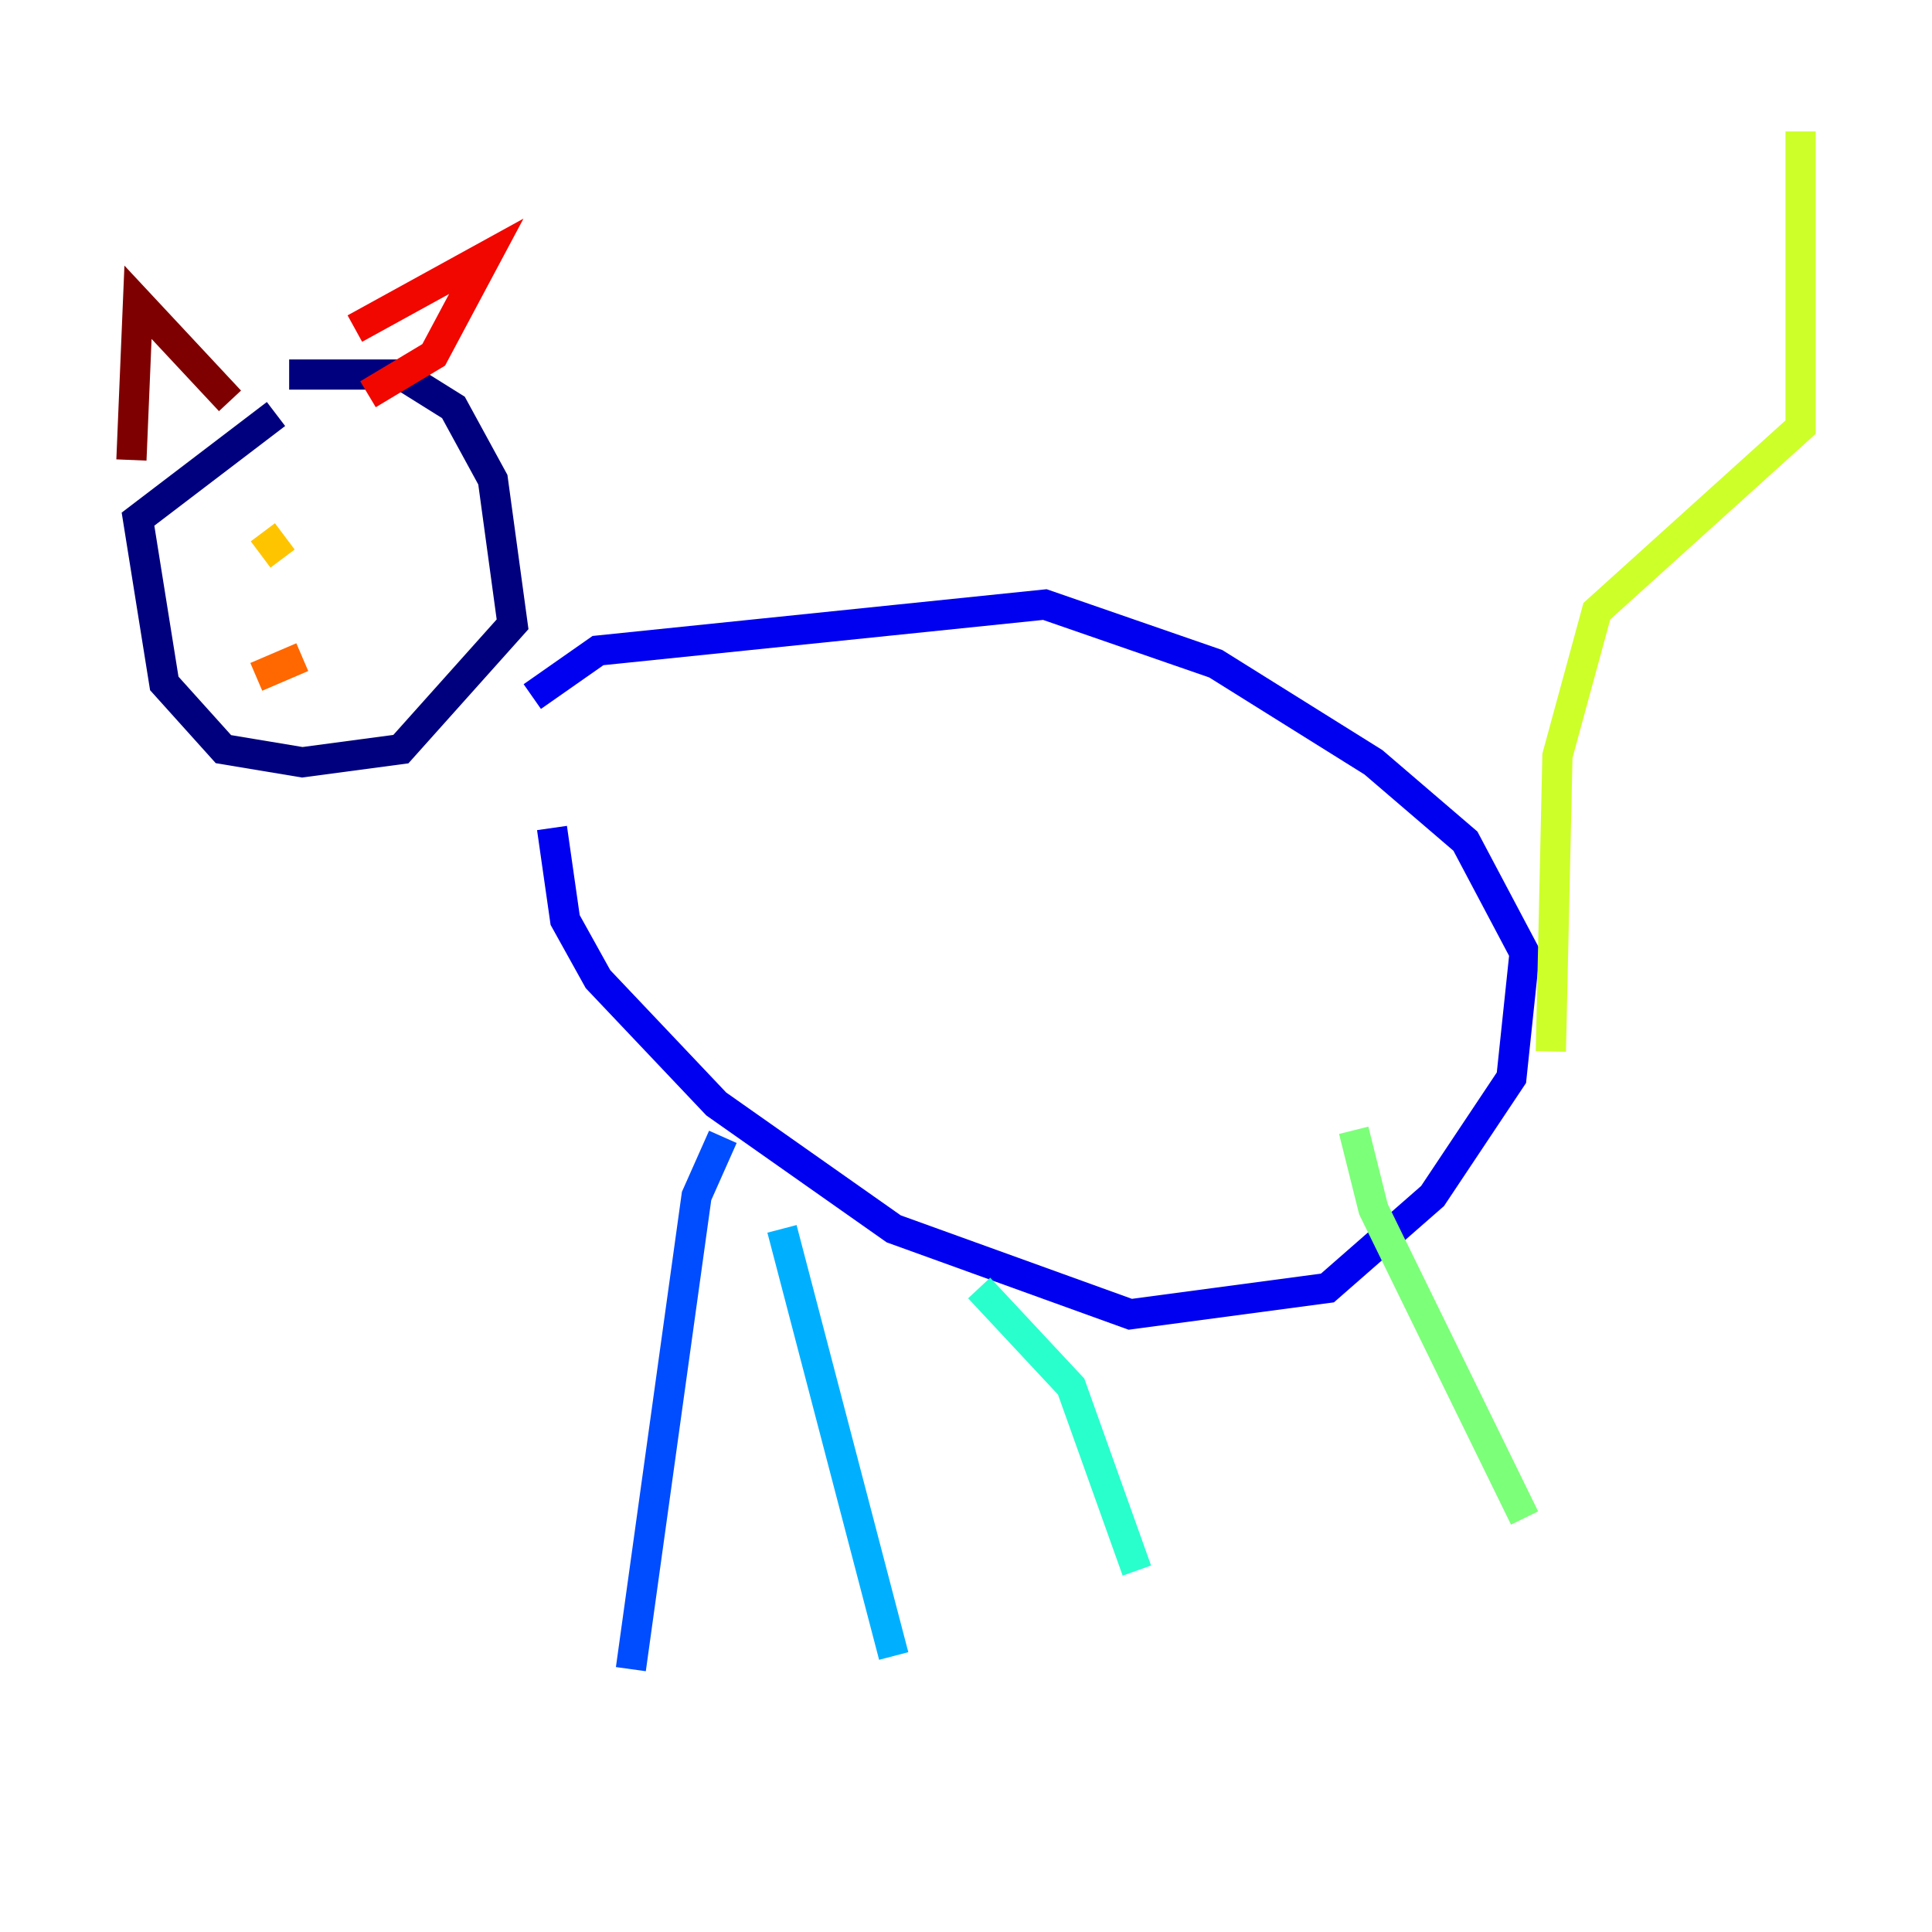<?xml version="1.0" encoding="utf-8" ?>
<svg baseProfile="tiny" height="128" version="1.2" viewBox="0,0,128,128" width="128" xmlns="http://www.w3.org/2000/svg" xmlns:ev="http://www.w3.org/2001/xml-events" xmlns:xlink="http://www.w3.org/1999/xlink"><defs /><polyline fill="none" points="19.157,24.816 26.558,24.816 30.041,26.993 32.653,31.782 33.959,41.361 26.558,49.633 20.027,50.503 14.803,49.633 10.884,45.279 9.143,34.395 18.286,27.429" stroke="#00007f" stroke-width="2" /><polyline fill="none" points="35.265,46.15 39.619,43.102 69.225,40.054 80.544,43.973 90.993,50.503 97.088,55.728 101.007,63.129 100.136,71.401 94.912,79.238 87.946,85.333 74.884,87.075 59.211,81.415 47.456,73.143 39.619,64.871 37.442,60.952 36.571,54.857" stroke="#0000f1" stroke-width="2" /><polyline fill="none" points="47.891,75.32 46.15,79.238 41.796,110.585" stroke="#004cff" stroke-width="2" /><polyline fill="none" points="51.809,81.415 59.211,109.714" stroke="#00b0ff" stroke-width="2" /><polyline fill="none" points="64.871,85.333 70.966,91.864 75.32,104.054" stroke="#29ffcd" stroke-width="2" /><polyline fill="none" points="89.687,74.884 90.993,80.109 101.007,100.571" stroke="#7cff79" stroke-width="2" /><polyline fill="none" points="102.748,69.66 103.184,50.068 105.796,40.49 119.293,28.299 119.293,8.707" stroke="#cdff29" stroke-width="2" /><polyline fill="none" points="17.415,35.265 18.721,37.007" stroke="#ffc400" stroke-width="2" /><polyline fill="none" points="16.98,44.843 20.027,43.537" stroke="#ff6700" stroke-width="2" /><polyline fill="none" points="24.381,26.122 28.735,23.51 32.218,16.98 23.51,21.769" stroke="#f10700" stroke-width="2" /><polyline fill="none" points="15.238,26.558 9.143,20.027 8.707,30.476" stroke="#7f0000" stroke-width="2" /></svg>